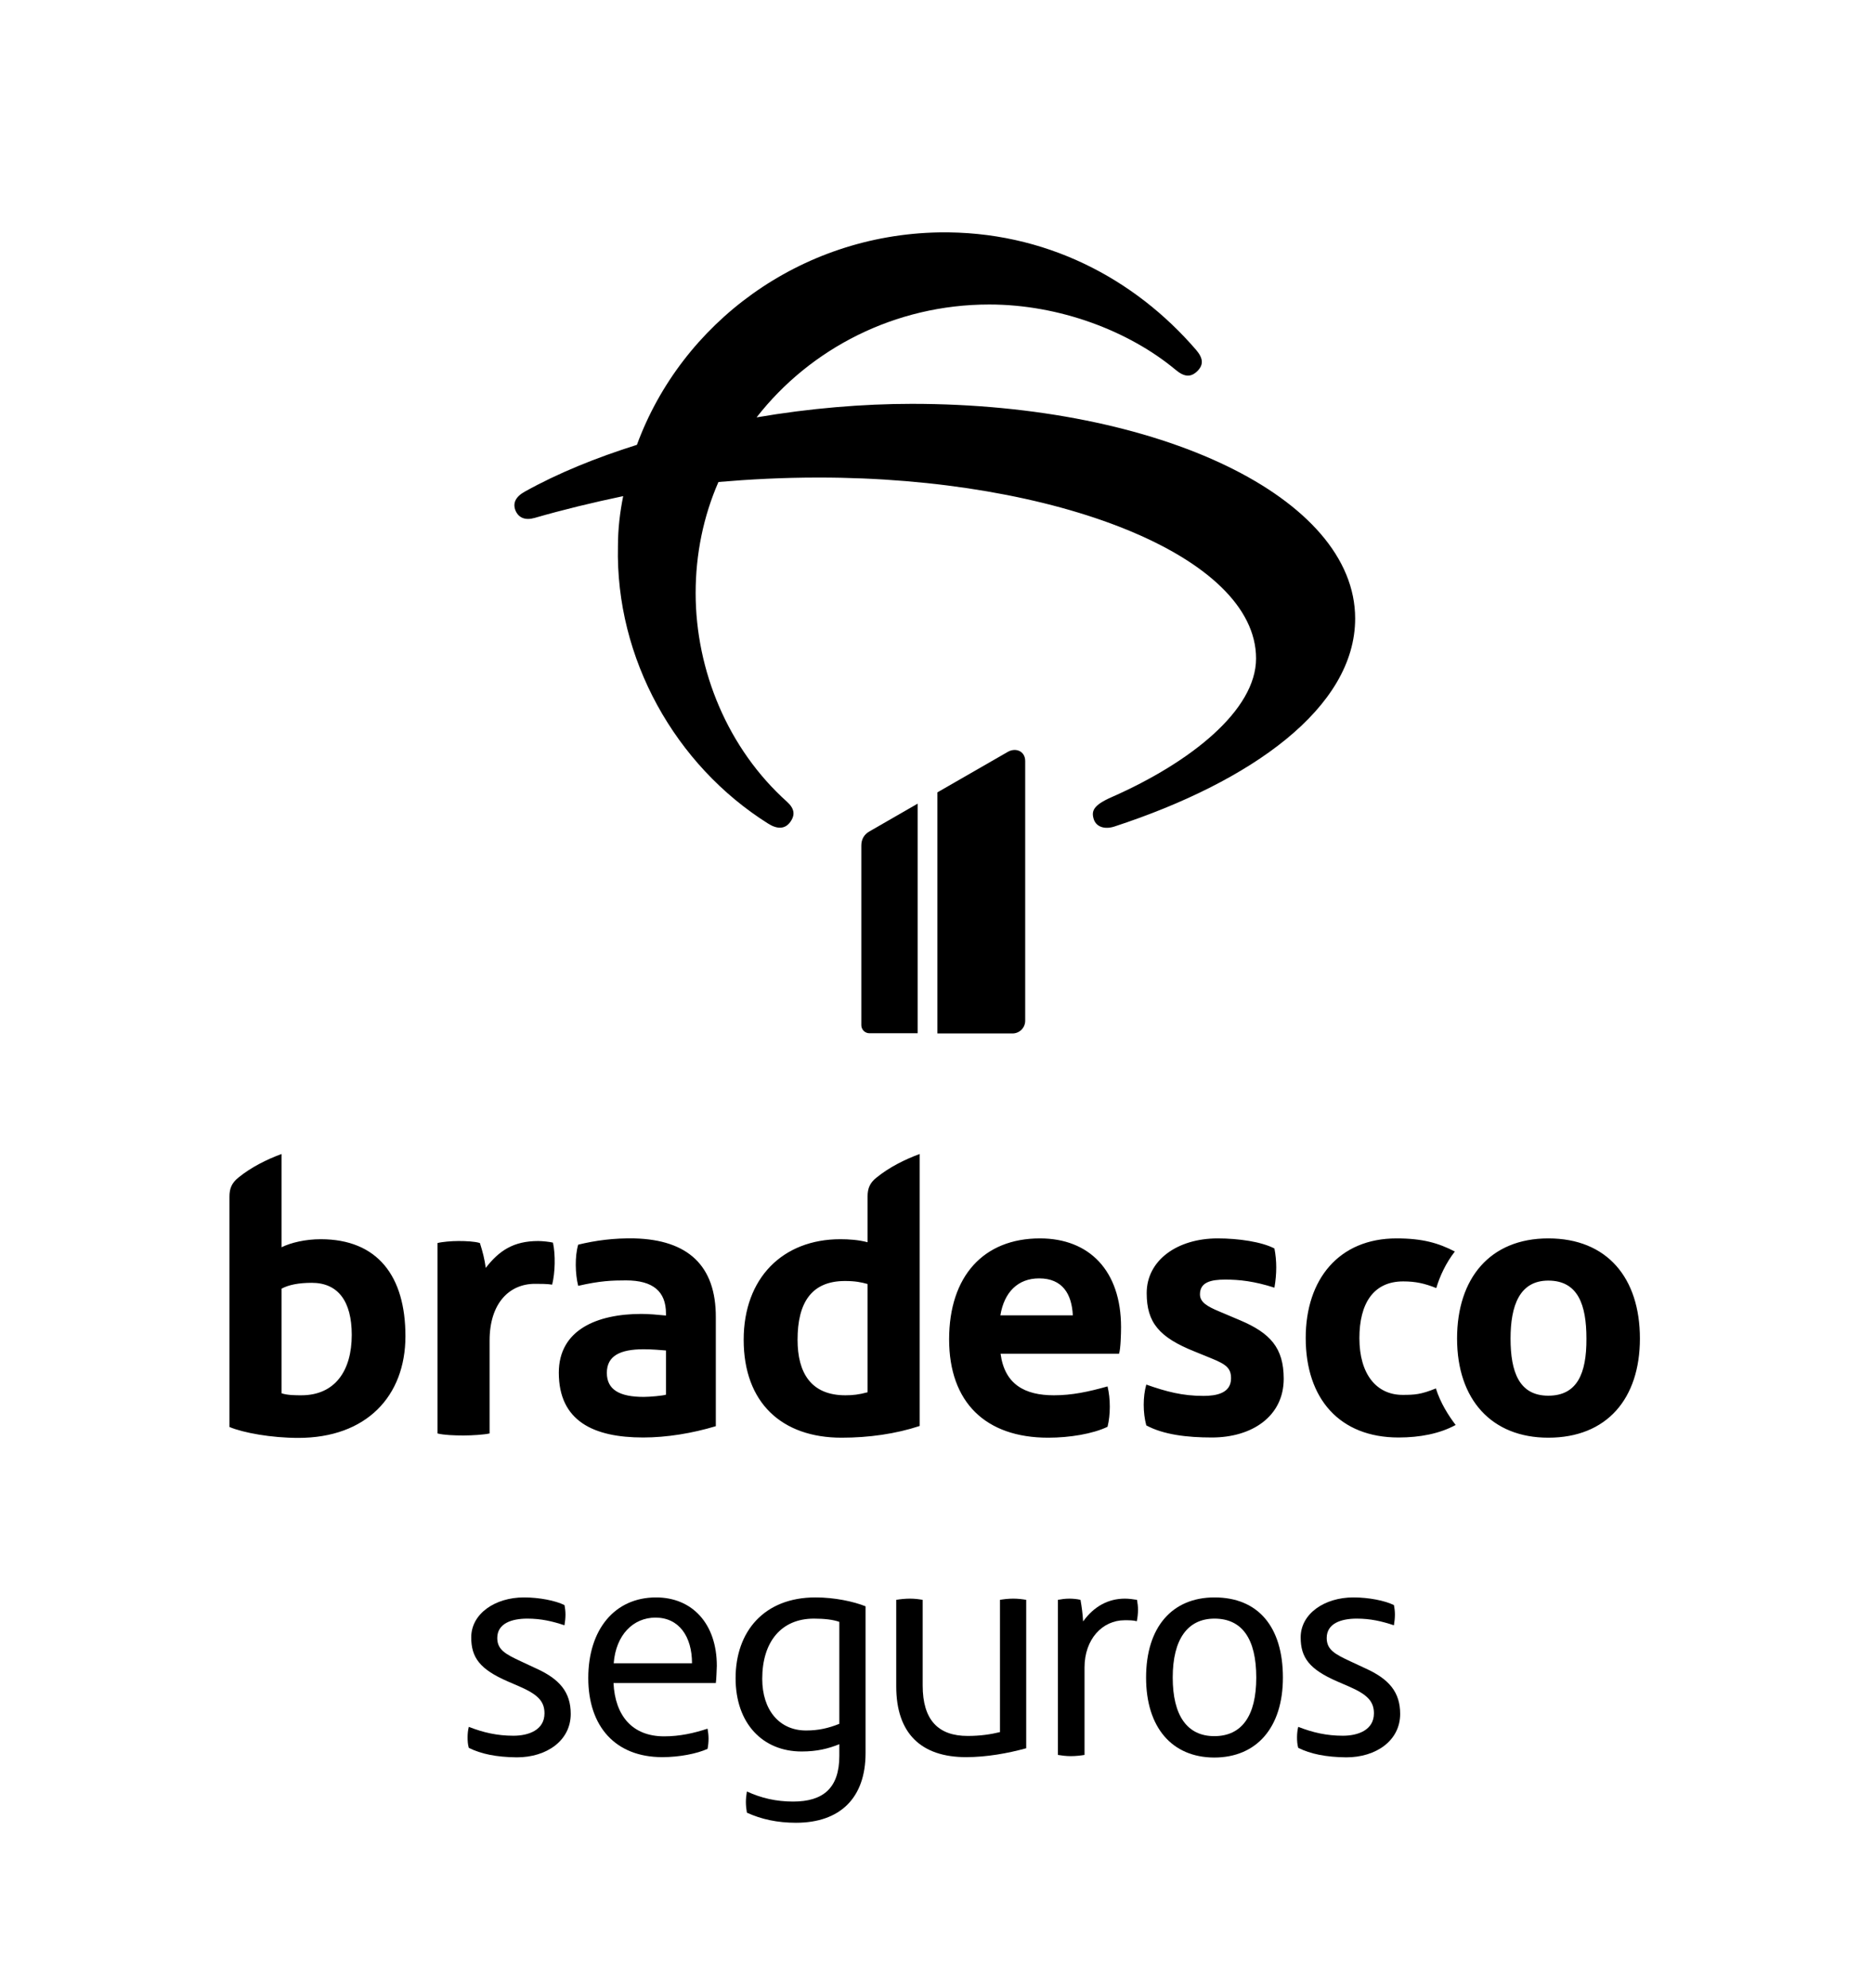 <?xml version="1.0" encoding="utf-8"?>
<!-- Generator: Adobe Illustrator 22.0.1, SVG Export Plug-In . SVG Version: 6.00 Build 0)  -->
<svg version="1.1" xmlns="http://www.w3.org/2000/svg" xmlns:xlink="http://www.w3.org/1999/xlink" x="0px" y="0px"
	 viewBox="0 0 928.1 984.4" style="enable-background:new 0 0 928.1 984.4;" xml:space="preserve">
<style type="text/css">
	.st0{fill:none;}
</style>
<g id="Layer_1">
</g>
<g id="PROPORÇ_x2DC_AO_E_REGRAS">
	<g>
		<g>
			<g>
				<path d="M451.8,200c-24.2,0-50.7,2.2-76.9,6.7c26.5-34,68.5-55.9,115.3-55.9c34.6,0,69.1,13,92.4,32.4c4.2,3.5,7.4,3.8,10.7,0.6
					c3.2-3.2,2.9-6.4-0.6-10.5c-30.4-35.3-74.9-59.1-127.6-58.2c-68.8,1.3-127.3,44.8-149.5,105.2c-20.3,6.4-39.1,14-55.6,23.2
					c-4.5,2.5-6.1,5.7-4.5,9.5c1.6,3.5,4.8,4.8,9.4,3.5c14.2-4.1,28.7-7.6,43.9-10.8c-1.6,7.9-2.6,16.2-2.6,24.8
					c-1.3,55.6,28.4,108.4,74.3,137.3c4.5,2.9,8.4,2.9,11-0.6c2.6-3.5,2.3-6.7-1.6-10.2c-29.1-26.1-45.2-64.8-45.2-103.3
					c0-19.4,3.9-38.1,11.3-55c15.2-1.3,31.7-2.2,49.7-2.2c117.6,0,216.7,38.8,216.7,89.6c0,25.7-32.6,51.5-71.4,68.6
					c-9.4,4.1-10.3,7-9,11.1c1.3,3.8,5.5,5.1,10.3,3.5c67.8-22.2,119.2-58.8,119.2-103C671.5,246.4,574.6,200,451.8,200"/>
				<g>
					<path d="M499.3,372.4l-34.8,20v119.4h37.2c3.5,0,6.3-2.8,6.3-6.3V376.9C508,371.9,503.2,370.1,499.3,372.4z"/>
					<path d="M454.7,398l-23.8,13.7c-2.5,1.4-4.1,3.7-4.1,7v89c0,2.2,1.8,4,4,4h23.9V398z"/>
				</g>
			</g>
			<path d="M319,691.8c-11.9,0-18.3-3.5-18.3-11.9s6.5-11.7,18.3-11.7c4,0,8.5,0.4,11,0.6v21.9C328.5,691.2,322.1,691.8,319,691.8
				 M149.3,691c-2.7,0-6.9,0-9.8-1v-51.8c3.5-1.9,8.5-2.9,15-2.9c12.9,0,19.8,9,19.8,25.8C174.3,678.7,166.1,691,149.3,691
				 M429.9,689.5c-4.4,1.2-7.5,1.5-11,1.5c-17.1,0-23.7-11.2-23.7-27.5c0-18.1,6.7-29.1,23.5-29.1c5,0,8.1,0.6,11.2,1.5V689.5z
				 M767.2,691.2c-14.4,0-18.7-11.7-18.7-28.3c0-16.2,4.4-28.7,18.7-28.7c14.8,0,18.9,12.1,18.9,28.7
				C786.2,680.4,781.4,691.2,767.2,691.2 M495.7,651.4c1.9-11.5,8.7-18.3,19.2-18.3c11.7,0,16.2,7.9,16.7,18.3H495.7z M266.7,614.6
				c-12.3,0-19.4,4.8-26,13.3c-0.6-4.4-1.5-7.9-2.9-12.3c-2.5-0.8-6.9-1-10.6-1c-3.5,0-8.1,0.4-10.4,1v94.3c3.1,0.8,8.3,1,12.9,1
				c4.4,0,10.2-0.4,12.9-1v-46c0-18.3,9.6-28.1,22.5-28.1c2.3,0,6.2,0,8.5,0.4c1.5-6,1.7-14.8,0.4-20.8
				C272.5,615,268.8,614.6,266.7,614.6 M767.2,613.3c-28.9,0-45.2,19.8-45.2,49.6c0,30.2,17.1,49.1,45.2,49.1
				c29.1,0,45.4-19.4,45.4-49.1C812.6,632.9,796.4,613.3,767.2,613.3 M695,690.8c-12.9,0-21.4-10.2-21.4-28.1
				c0-17.1,6.9-28.1,21.7-28.1c6.2,0,10.6,1,16.4,3.3c1.7-5.8,4.8-12.5,9.2-18.1c-8.1-4.2-16-6.5-28.9-6.5c-28.5,0-45,20.2-45,49.3
				c0,30.2,16.9,49.3,46,49.3c10.6,0,20.4-1.9,28.3-6.2c-3.5-4.6-7.5-10.8-9.8-18.1C704.1,690.6,701,690.8,695,690.8 M614.6,653.9
				l-10.4-4.4c-6-2.5-9.6-4.6-9.6-8.5c0-6,5.4-7.3,12.5-7.3s14.4,0.8,24.4,4c1.2-6.9,1.2-13.3,0-19.4c-6.2-3.3-17.9-5-28.1-5
				c-20,0-35.2,10.8-35.2,27.1c0,14.6,6.2,21.9,23.7,28.9l8.1,3.3c7.7,3.1,10,5,10,10c0,7.5-7.5,8.7-13.7,8.7
				c-10.4,0-18.3-2.1-28.3-5.6c-1.7,6-1.7,13.9,0,20.2c8.5,4.6,20.2,6,32.5,6c19.8,0,35.6-10.4,35.6-29.1
				C636.1,667.5,629.4,660.2,614.6,653.9 M515.3,613.3c-27.9,0-45,18.7-45,50c0,31.2,18.1,48.7,49.1,48.7c10.6,0,22.1-1.9,29.4-5.4
				c1.5-6,1.5-13.9,0-20c-9.6,2.7-17.7,4.4-26.6,4.4c-14.4,0-24.4-5.4-26.4-20.6h58.7c0.8-2.3,1-10,1-13.1
				C555.5,629.2,539.7,613.3,515.3,613.3 M314.4,613.3c-10.2-0.2-19.2,1-27.9,3.1c-1.7,5.8-1.5,14.4,0,20.4
				c10.8-2.5,16.9-2.7,23.7-2.7c13.3,0,19.8,5.4,19.8,16.4v1c-4-0.4-8.7-0.8-12.1-0.8c-22.1,0-41,7.9-41,29.1
				c0,23.9,17.1,32.1,41.8,32.1c11.7,0,24.4-2.1,36-5.6v-53.9C354.8,626.7,340.8,614,314.4,613.3 M429.9,592.5v22.7
				c-4.6-1.2-9.4-1.5-13.5-1.5c-28.5,0-47.9,19.2-47.9,49.8c0,31.2,18.9,48.5,48.5,48.5c13.5,0,26.9-1.9,38.7-5.8V571.5
				c-7.3,2.7-15,6.5-21.4,11.7C431,585.8,429.9,588.6,429.9,592.5 M158.9,613.7c-7.5,0-14.8,1.7-19.4,4v-46.2
				c-7.3,2.7-15,6.5-21.4,11.7c-3.3,2.7-4.4,5.4-4.4,9.4v114.1c6.9,2.9,20.8,5.4,34.1,5.4c33.7,0,53.1-20.6,53.1-50.4
				C200.9,632.1,187.2,613.7,158.9,613.7"/>
			<g>
				<g>
					<path d="M232.3,865.6c-0.5-1.7-0.6-3.5-0.6-5.2c0-1.9,0.2-3.6,0.6-5.2c7.1,2.8,14.1,4.4,22.1,4.4c7.5,0,15.4-2.8,15.4-11.1
						c0-6.1-3.5-9.4-12.4-13.3l-5.8-2.5c-13.8-6-18.1-11.8-18.1-21.8c0-11.8,11.9-19.8,26.1-19.8c7.7,0,15.7,1.6,20.1,3.8
						c0.3,1.4,0.5,3.1,0.5,4.7c0,1.7-0.2,3.6-0.5,5.3c-6-2-11.6-3.3-18.4-3.3c-7.8,0-14.9,2.4-14.9,9.6c0,5.8,4.1,8,11.6,11.5
						l7.5,3.5c11.8,5.3,17.3,11.8,17.3,22.6c0,13.2-11.9,21.5-26.7,21.5C245.9,870.2,238.3,868.6,232.3,865.6z"/>
					<path d="M354.7,833.5h-50.7c0.8,16.3,9.4,26.4,25.1,26.4c7.8,0,14.8-1.6,21.5-3.8c0.3,1.6,0.5,3.3,0.5,5s-0.2,3.5-0.5,5
						c-5.3,2.4-14,4.1-22.4,4.1c-23.2,0-36.7-15.1-36.7-39.2c0-23.9,13-39.9,33.6-39.9c17.9,0,30.1,13,30.1,33.9
						C355.1,827.2,355,831.6,354.7,833.5z M342.9,823.7c0-13.2-6.4-22.6-18.1-22.6c-11,0-19.6,8.5-20.7,22.6H342.9z"/>
					<path d="M370.1,897.7c-0.3-1.7-0.5-3.5-0.5-5.3c0-1.6,0.2-3.5,0.5-5.2c7.1,3.3,14.6,5,22.9,5c14.8,0,22.9-6.6,22.9-22.6v-5.8
						c-5.5,2.2-11,3.6-18.7,3.6c-19.2,0-32.7-13.8-32.7-36.3c0-23.1,14.1-40,39.6-40c9.4,0,18.8,2,24.8,4.4v72.7
						c0,22.3-12.7,34.5-34.5,34.5C385.3,902.7,377.3,901,370.1,897.7z M415.9,853.7v-50.5c-3.1-1.1-7.4-1.6-12.6-1.6
						c-16.2,0-25.6,11.5-25.6,29.8c0,15.5,8.5,25.6,21.7,25.6C405.5,857,410.4,855.9,415.9,853.7z"/>
					<path d="M444.1,835.2l0-42.9c1.7-0.3,4.4-0.6,6.8-0.6c2.4,0,4.6,0.3,6.3,0.6v42.4c0,17.1,7.7,25,22.3,25c6.3,0,11.5-0.8,16-1.9
						v-65.5c1.7-0.3,4.2-0.6,6.6-0.6c2.4,0,4.7,0.3,6.4,0.6v73.5c-9.1,2.5-19.6,4.4-29.8,4.4C456.4,870.2,444.1,858.4,444.1,835.2z"
						/>
					<path d="M524.2,869.1v-76.8c1.6-0.3,3.6-0.6,5.7-0.6c1.7,0,3.9,0.2,5.5,0.6c0.6,3.3,1.1,7.1,1.3,10.7
						c5.3-7.4,12.4-11.3,20.7-11.3c2,0,4.1,0.3,6,0.6c0.3,1.6,0.5,3.3,0.5,4.9c0,1.7-0.2,3.8-0.6,5.7c-1.6-0.5-3.9-0.5-6-0.5
						c-11.1,0-19.9,9.4-19.9,23.4v43.3c-1.7,0.3-4.4,0.6-6.8,0.6S526,869.4,524.2,869.1z"/>
					<path d="M567.9,830.8c0-25.1,13-39.7,33.9-39.7c21.5,0,33.9,14.4,33.9,39.7c0,24.6-12.9,39.6-34.1,39.6
						C580.8,870.3,567.9,855.6,567.9,830.8z M622.5,830.8c0-19.3-7.1-29.2-20.7-29.2c-13.3,0-20.7,10.2-20.7,29.2
						c0,18.7,7.1,29,20.6,29C615.3,859.8,622.5,849.8,622.5,830.8z"/>
					<path d="M643.3,865.6c-0.5-1.7-0.6-3.5-0.6-5.2c0-1.9,0.2-3.6,0.6-5.2c7.1,2.8,14.1,4.4,22.1,4.4c7.5,0,15.4-2.8,15.4-11.1
						c0-6.1-3.5-9.4-12.4-13.3l-5.8-2.5c-13.8-6-18.1-11.8-18.1-21.8c0-11.8,11.9-19.8,26.1-19.8c7.7,0,15.7,1.6,20.1,3.8
						c0.3,1.4,0.5,3.1,0.5,4.7c0,1.7-0.2,3.6-0.5,5.3c-6-2-11.6-3.3-18.4-3.3c-7.8,0-14.9,2.4-14.9,9.6c0,5.8,4.1,8,11.6,11.5
						l7.5,3.5c11.8,5.3,17.3,11.8,17.3,22.6c0,13.2-11.9,21.5-26.7,21.5C657,870.2,649.3,868.6,643.3,865.6z"/>
				</g>
			</g>
		</g>
		<rect x="0" y="0.1" class="st0" width="927.9" height="984.2"/>
	</g>
</g>
</svg>
